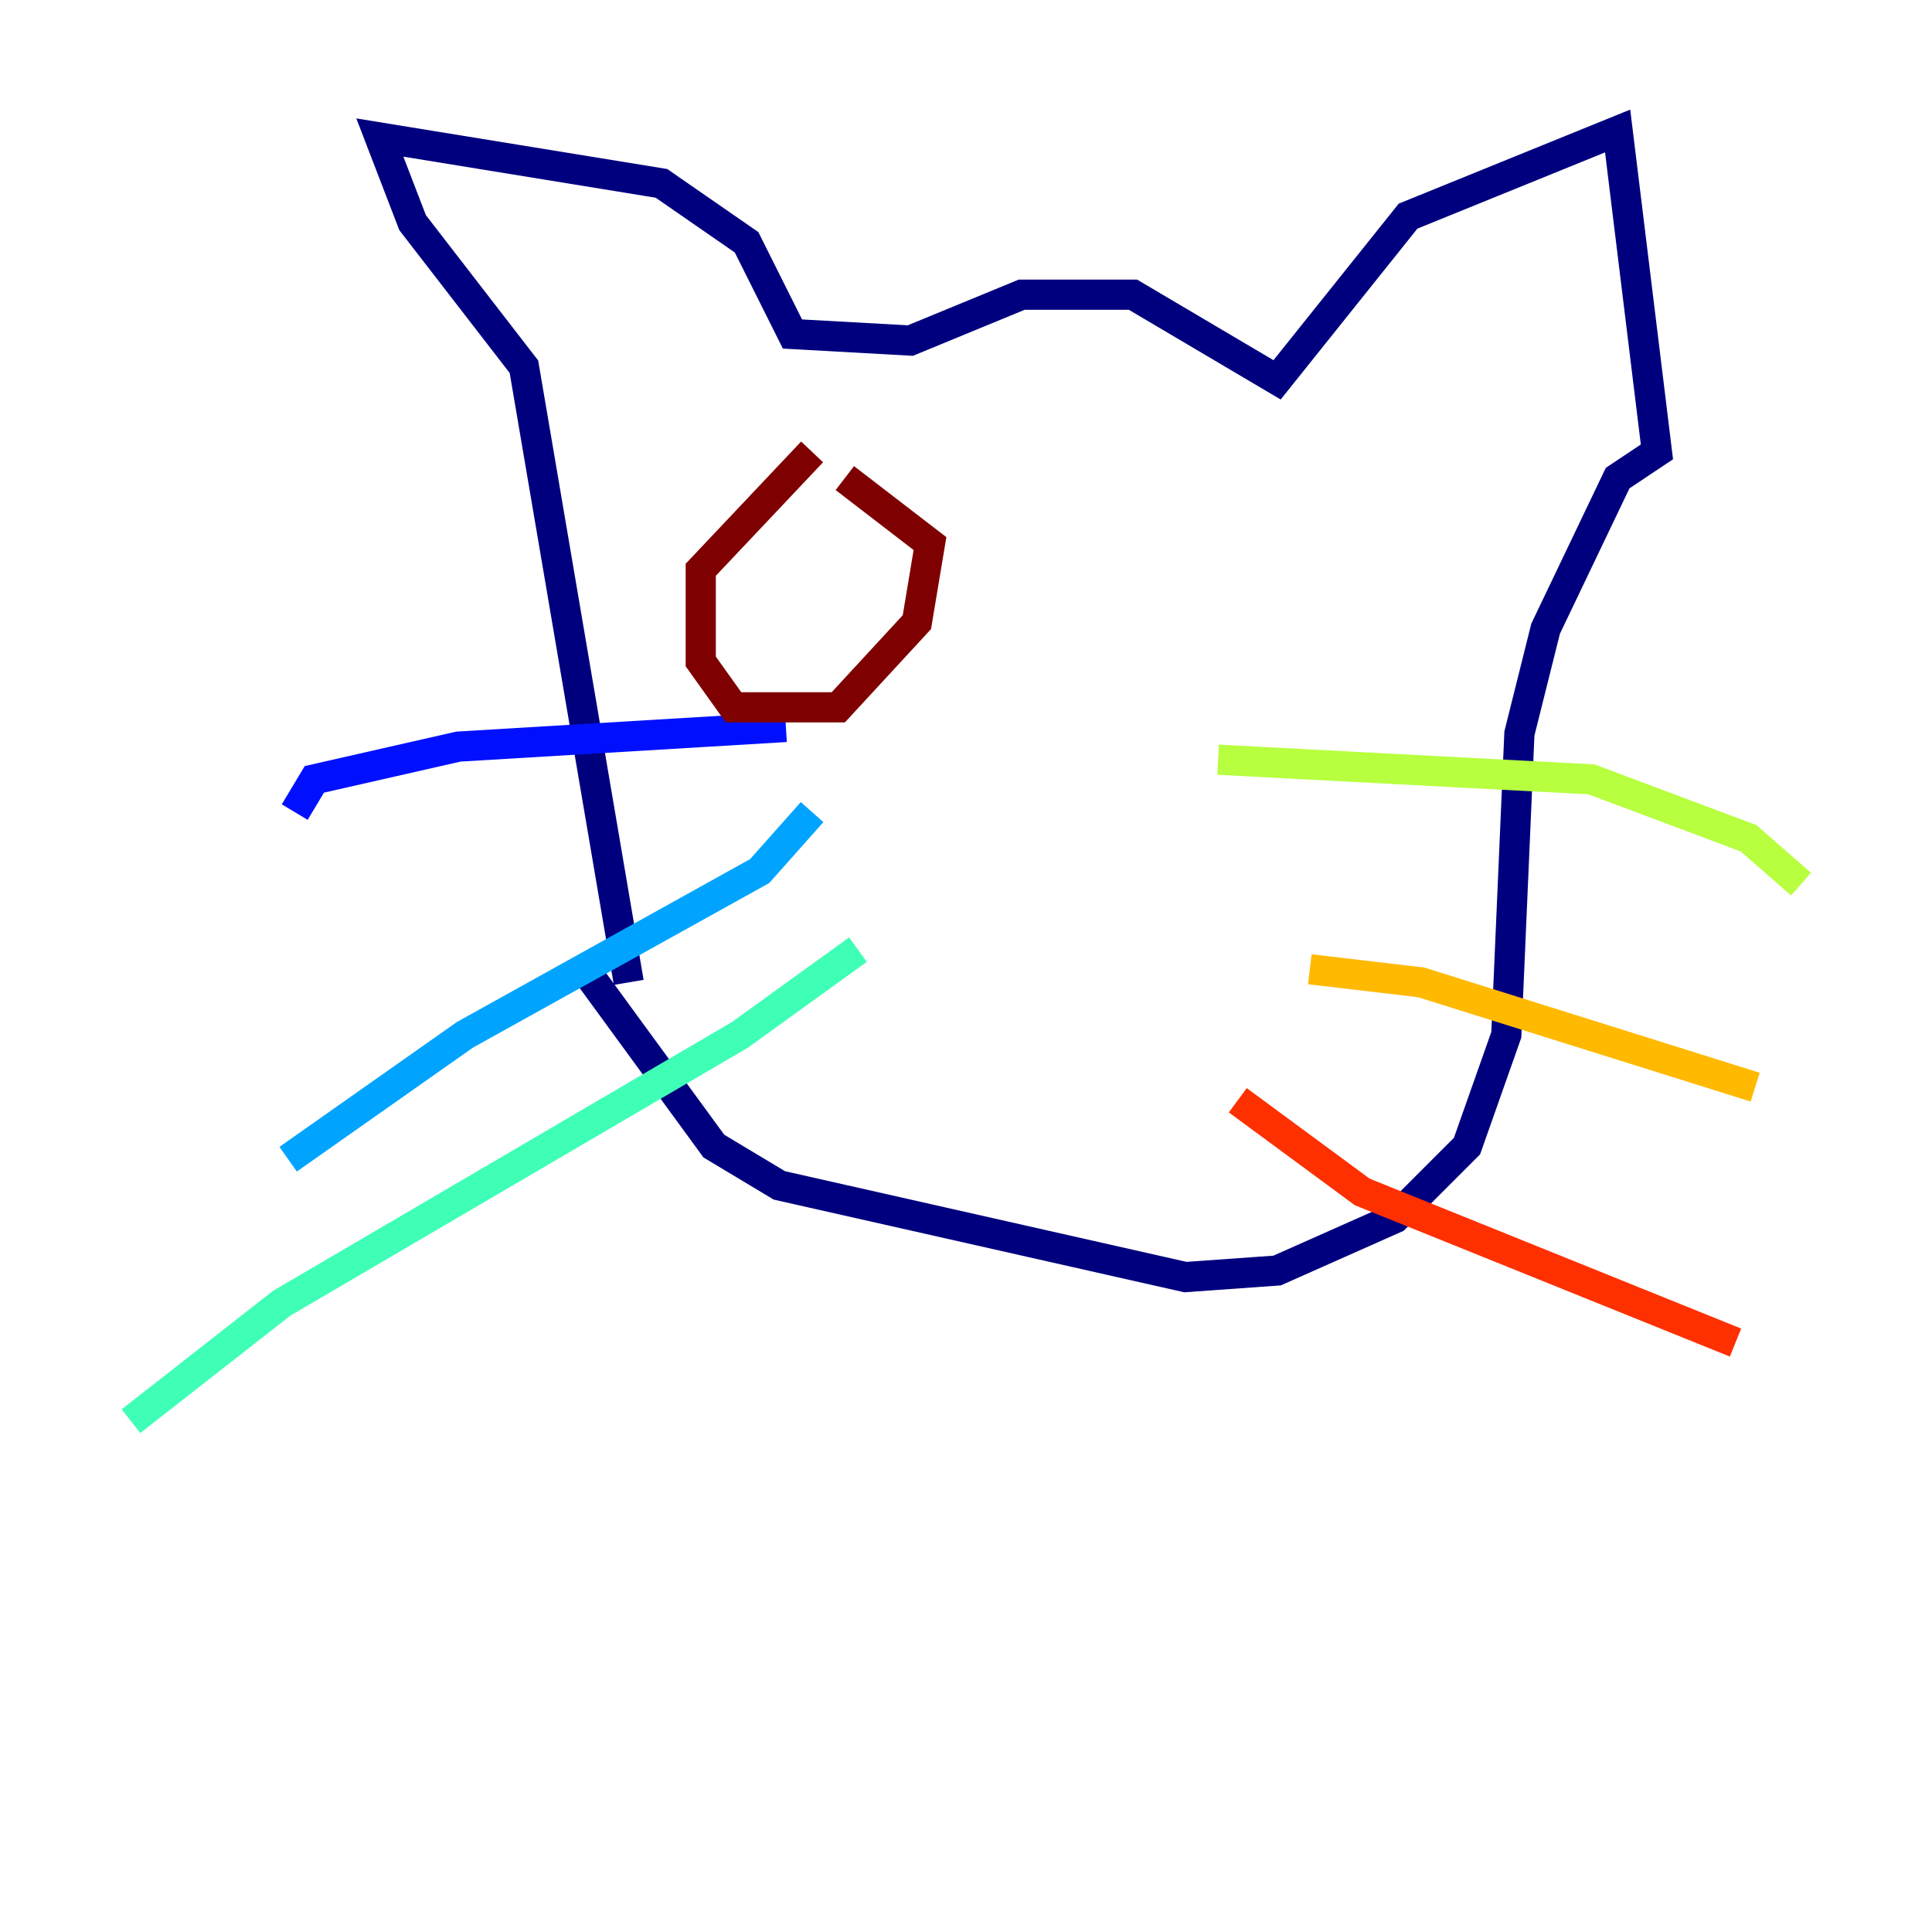 <?xml version="1.0" encoding="utf-8" ?>
<svg baseProfile="tiny" height="128" version="1.2" viewBox="0,0,128,128" width="128" xmlns="http://www.w3.org/2000/svg" xmlns:ev="http://www.w3.org/2001/xml-events" xmlns:xlink="http://www.w3.org/1999/xlink"><defs /><polyline fill="none" points="41.654,65.085 34.712,24.298 27.336,14.752 25.166,9.112 43.824,12.149 49.464,16.054 52.502,22.129 60.312,22.563 67.688,19.525 75.064,19.525 84.61,25.166 93.288,14.319 107.173,8.678 109.776,29.939 107.173,31.675 102.4,41.654 100.664,48.597 99.797,68.556 97.193,75.932 92.42,80.705 84.61,84.176 78.536,84.61 51.634,78.536 47.295,75.932 39.051,64.651" stroke="#00007f" stroke-width="2" /><polyline fill="none" points="52.068,48.163 30.373,49.464 20.827,51.634 19.525,53.803" stroke="#0010ff" stroke-width="2" /><polyline fill="none" points="53.803,53.803 50.332,57.709 30.807,68.556 19.091,76.8" stroke="#00a4ff" stroke-width="2" /><polyline fill="none" points="56.841,62.915 49.031,68.556 18.658,86.346 8.678,94.156" stroke="#3fffb7" stroke-width="2" /><polyline fill="none" points="80.705,50.332 105.437,51.634 115.851,55.539 119.322,58.576" stroke="#b7ff3f" stroke-width="2" /><polyline fill="none" points="86.78,64.217 94.156,65.085 116.285,72.027" stroke="#ffb900" stroke-width="2" /><polyline fill="none" points="82.007,72.895 90.251,78.969 114.983,88.949" stroke="#ff3000" stroke-width="2" /><polyline fill="none" points="53.803,29.939 46.427,37.749 46.427,43.824 48.597,46.861 55.539,46.861 60.746,41.22 61.614,36.014 55.973,31.675" stroke="#7f0000" stroke-width="2" /></svg>